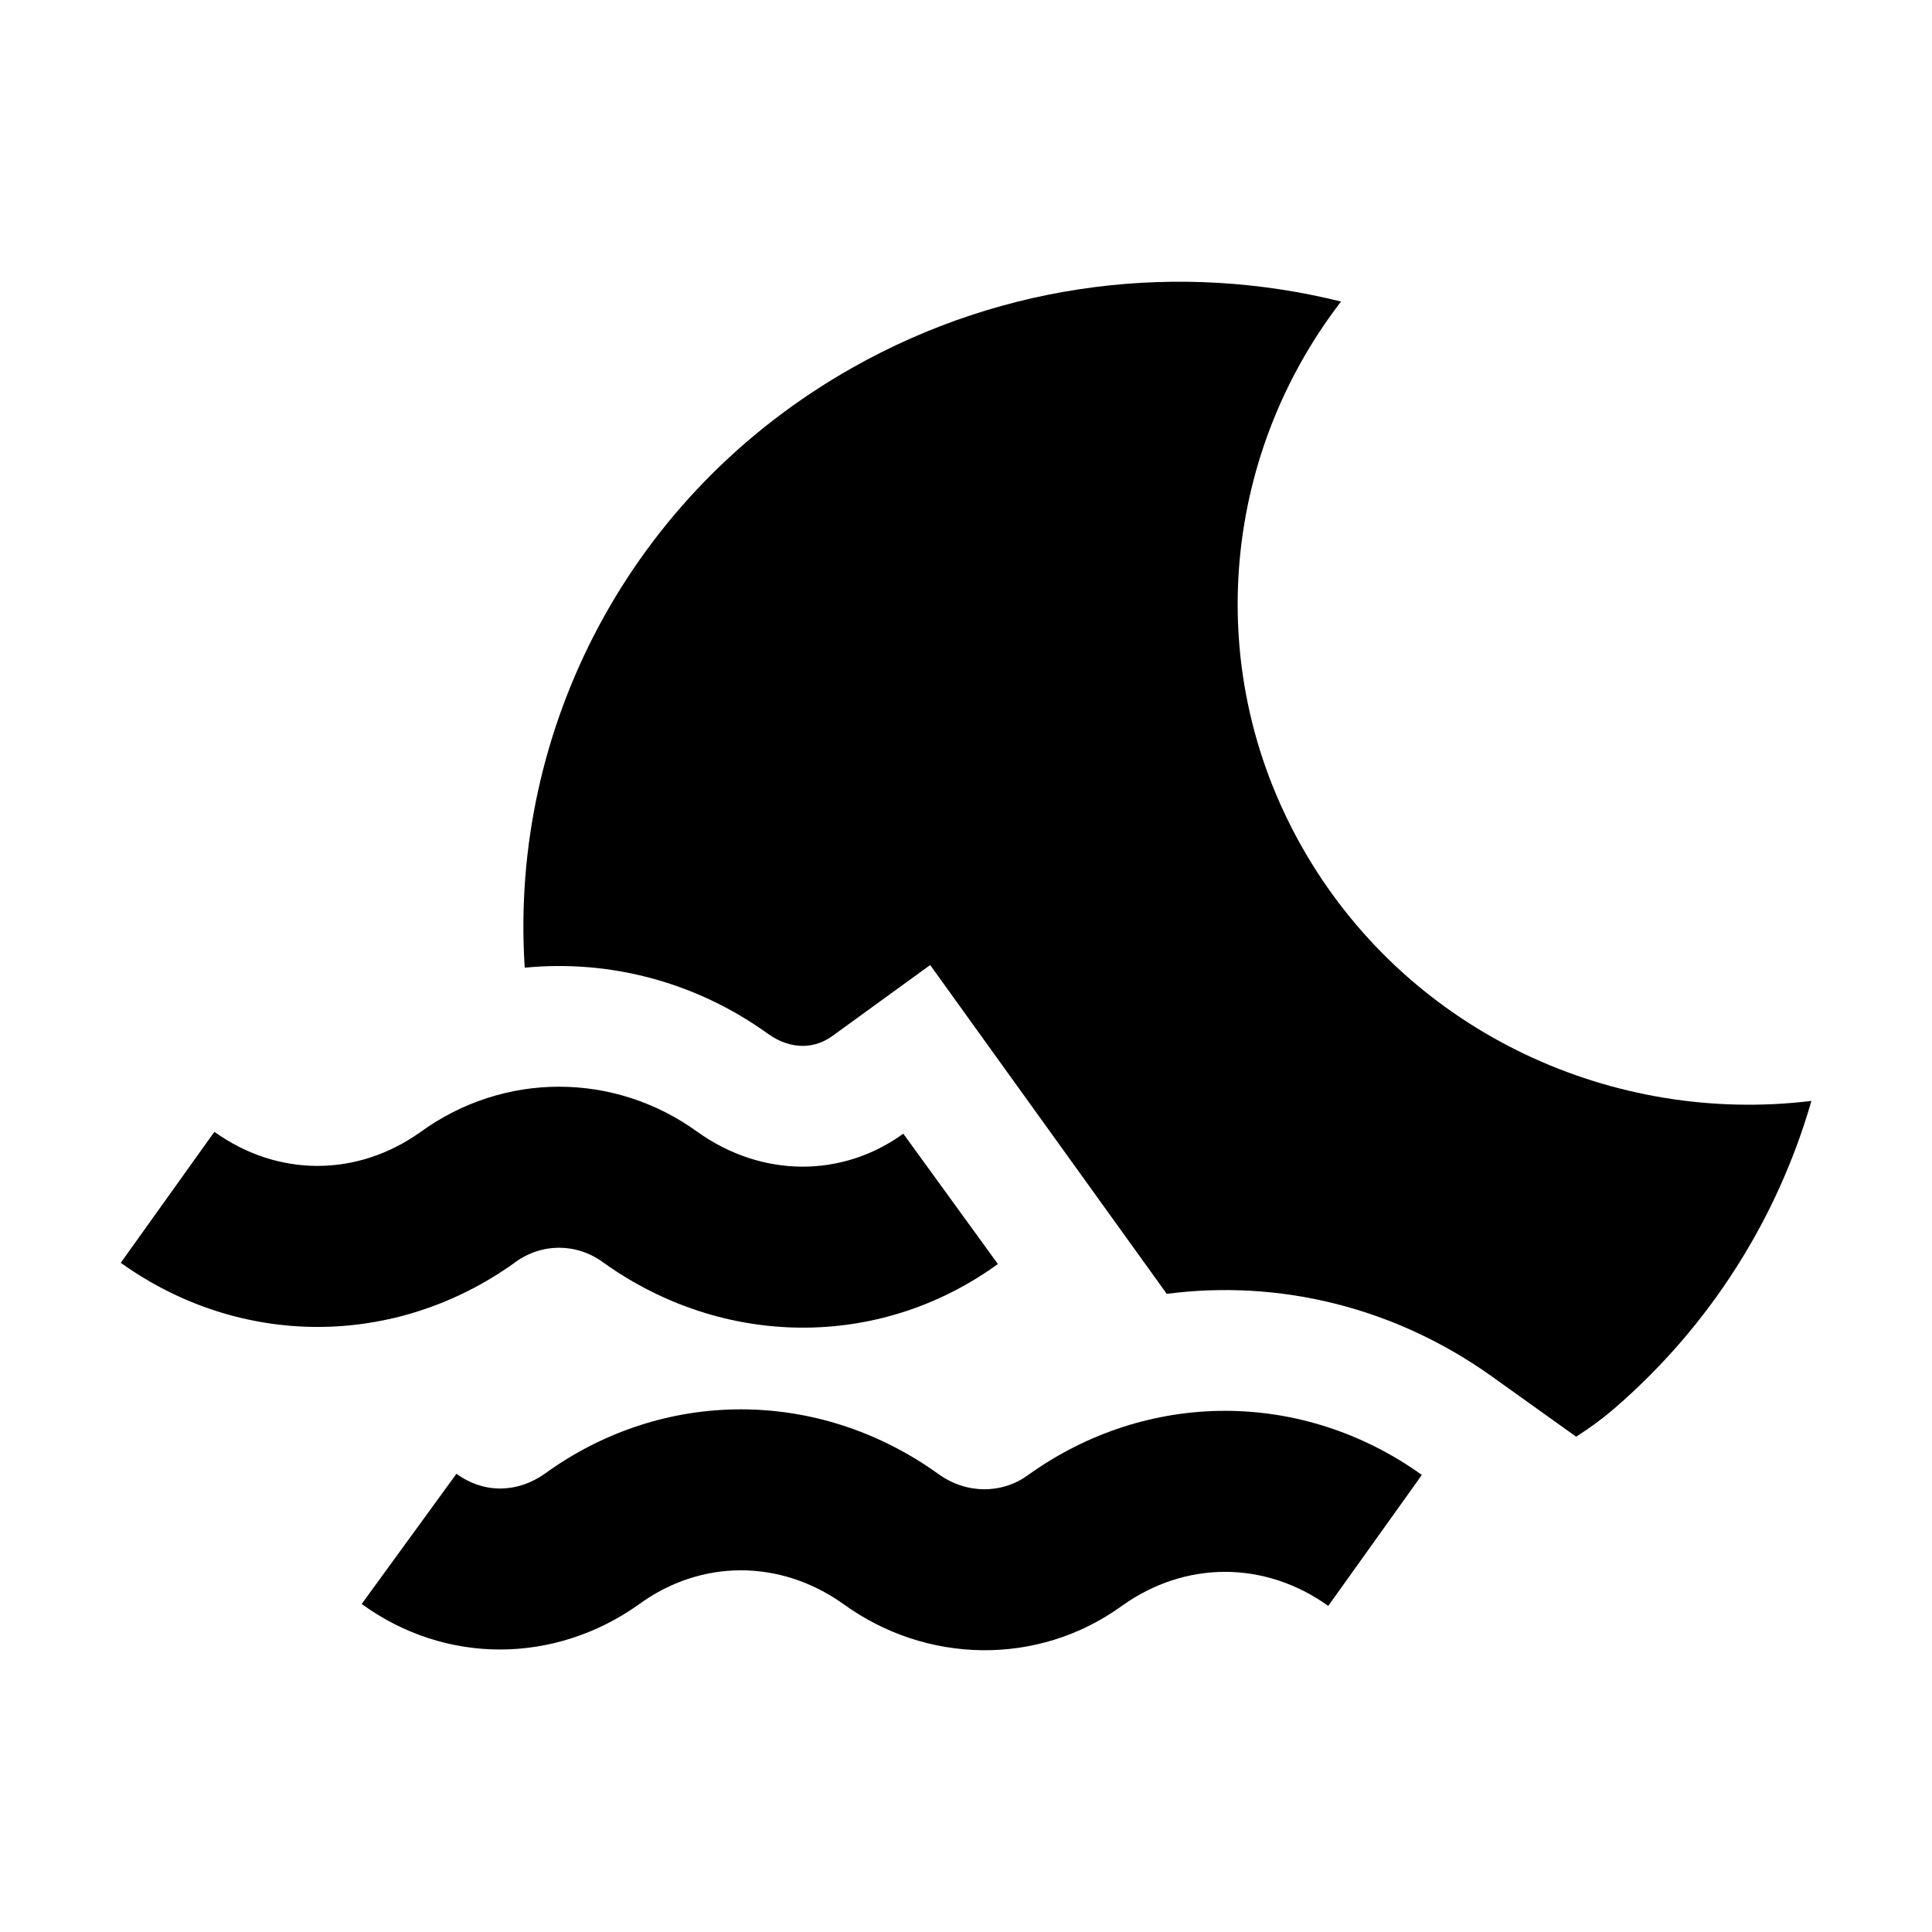 <svg width="24" height="24" viewBox="0 0 24 24" xmlns="http://www.w3.org/2000/svg">
    <path d="M7.493 15.682C7.159 15.439 6.731 15.439 6.397 15.682L6.39 15.688C4.906 16.749 2.984 16.749 1.5 15.687L2.663 14.06C3.451 14.624 4.436 14.624 5.224 14.062C6.258 13.312 7.632 13.312 8.666 14.062C9.466 14.633 10.465 14.632 11.221 14.083L12.396 15.702C10.914 16.777 8.972 16.74 7.5 15.687L7.493 15.682Z"/>
    <path d="M6.772 18.304C8.244 17.239 10.166 17.245 11.646 18.303L11.653 18.308C12.003 18.563 12.447 18.559 12.766 18.327L12.773 18.322C14.257 17.26 16.179 17.261 17.663 18.322L16.5 19.949C15.712 19.386 14.727 19.385 13.939 19.947C12.89 20.707 11.499 20.667 10.48 19.928C9.69 19.364 8.708 19.37 7.942 19.926L7.934 19.932C6.889 20.674 5.533 20.682 4.493 19.925L5.67 18.308C5.999 18.548 6.414 18.557 6.772 18.304Z"/>
    <path d="M16.225 10.611C14.912 8.379 15.168 5.681 16.659 3.746C14.672 3.252 12.495 3.488 10.58 4.573C7.809 6.142 6.333 9.066 6.517 12C6.518 12.007 6.518 12.014 6.519 12.021C7.566 11.919 8.64 12.193 9.541 12.843C9.835 13.051 10.126 13.025 10.341 12.869L11.555 11.988L14.494 16.073C15.885 15.891 17.323 16.234 18.536 17.101L19.579 17.847C19.754 17.736 19.911 17.62 20.05 17.5C21.25 16.465 22.084 15.127 22.502 13.676C20.049 13.975 17.539 12.843 16.225 10.611Z"/>
</svg>
